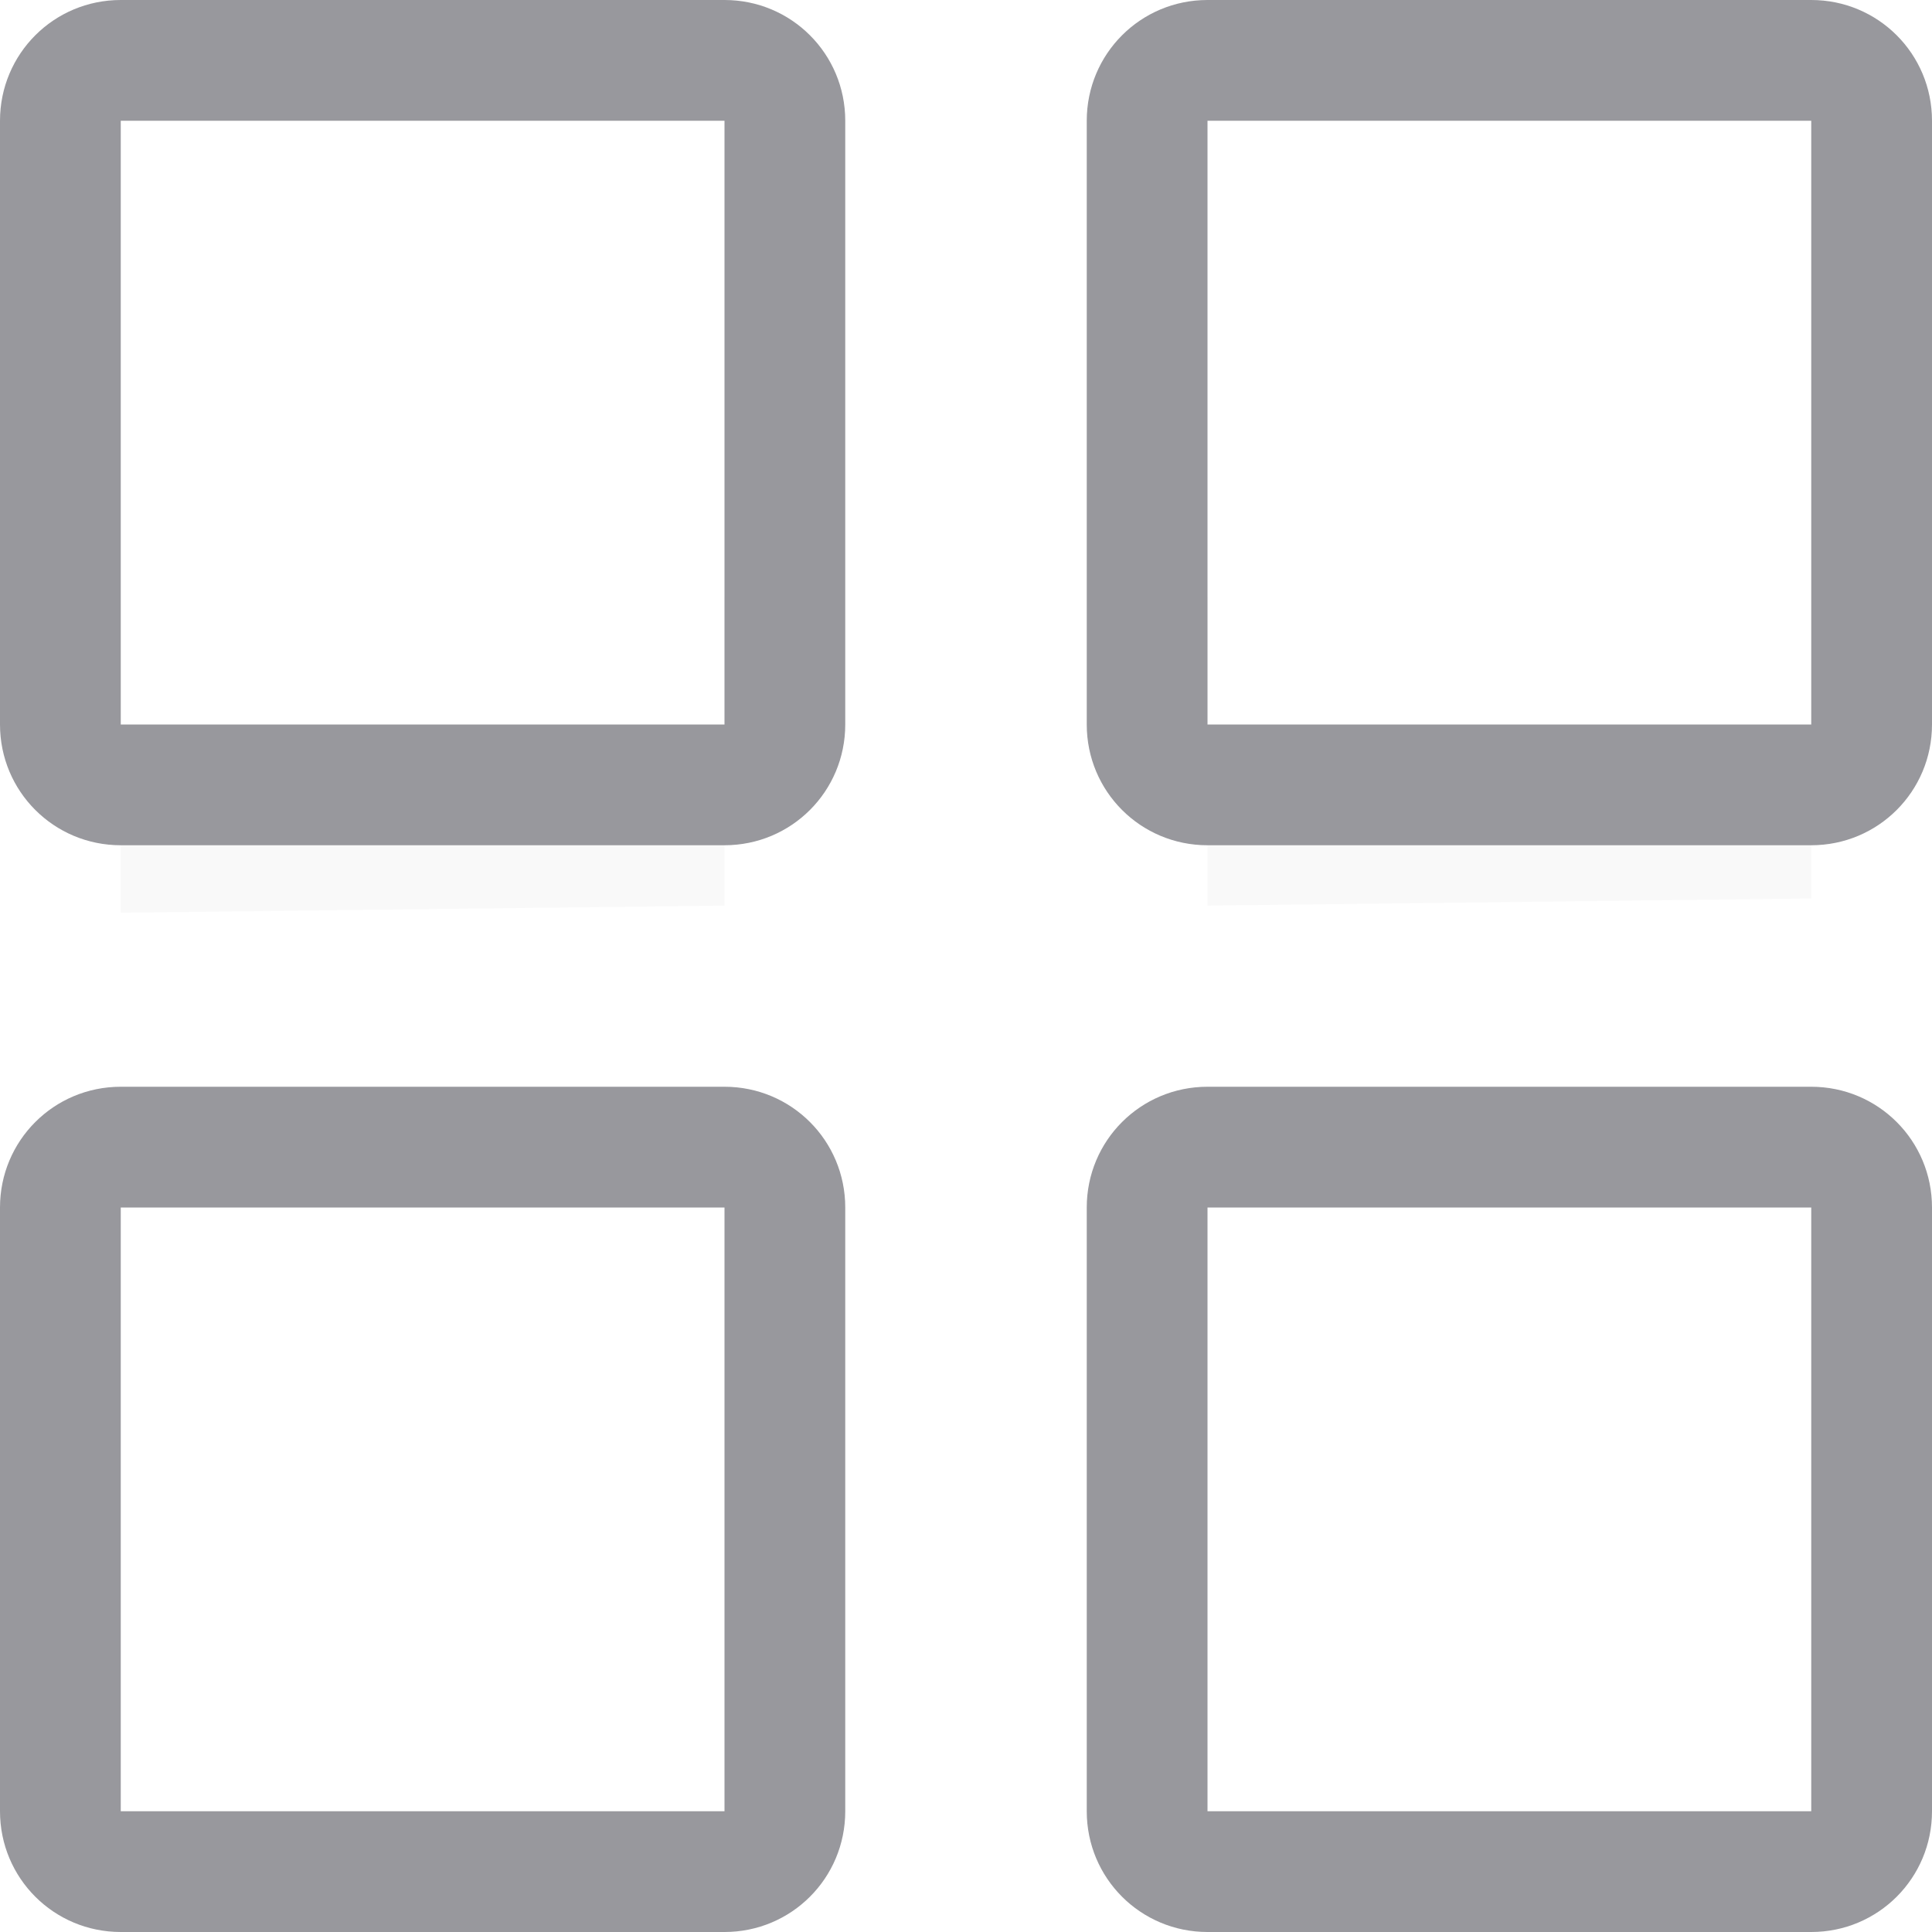 <svg viewBox="0 0 16 16" xmlns="http://www.w3.org/2000/svg" xmlns:xlink="http://www.w3.org/1999/xlink"><filter id="a" color-interpolation-filters="sRGB" height="1.095" width="1.097" x="-.049" y="-.047"><feGaussianBlur stdDeviation=".366"/></filter>
/&amp;amp;gt;<path d="m10 4.941 5-.059v2.559l-5 .059z" filter="url(#a)" opacity=".15" stroke-width="1.015"/><path d="m1 5 5-.059v2.559l-5 .059z" filter="url(#a)" opacity=".15" stroke-width="1.015"/><path d="m1 1v5h5v-5zm9 0v5h5v-5zm-9 9v5h5v-5zm9 0v5h5v-5z" fill="#fff"/><path d="m1 0c-.554 0-1 .446-1 1v5c0 .554.446 1 1 1h5c.554 0 1-.446 1-1v-5c0-.554-.446-1-1-1zm9 0c-.554 0-1 .446-1 1v5c0 .554.446 1 1 1h5c.554 0 1-.446 1-1v-5c0-.554-.446-1-1-1zm-9 1h5v5h-5zm9 0h5v5h-5zm-9 8c-.554 0-1 .446-1 1v5c0 .554.446 1 1 1h5c.554 0 1-.446 1-1v-5c0-.554-.446-1-1-1zm9 0c-.554 0-1 .446-1 1v5c0 .554.446 1 1 1h5c.554 0 1-.446 1-1v-5c0-.554-.446-1-1-1zm-9 1h5v5h-5zm9 0h5v5h-5z" fill="#98989d"/></svg>